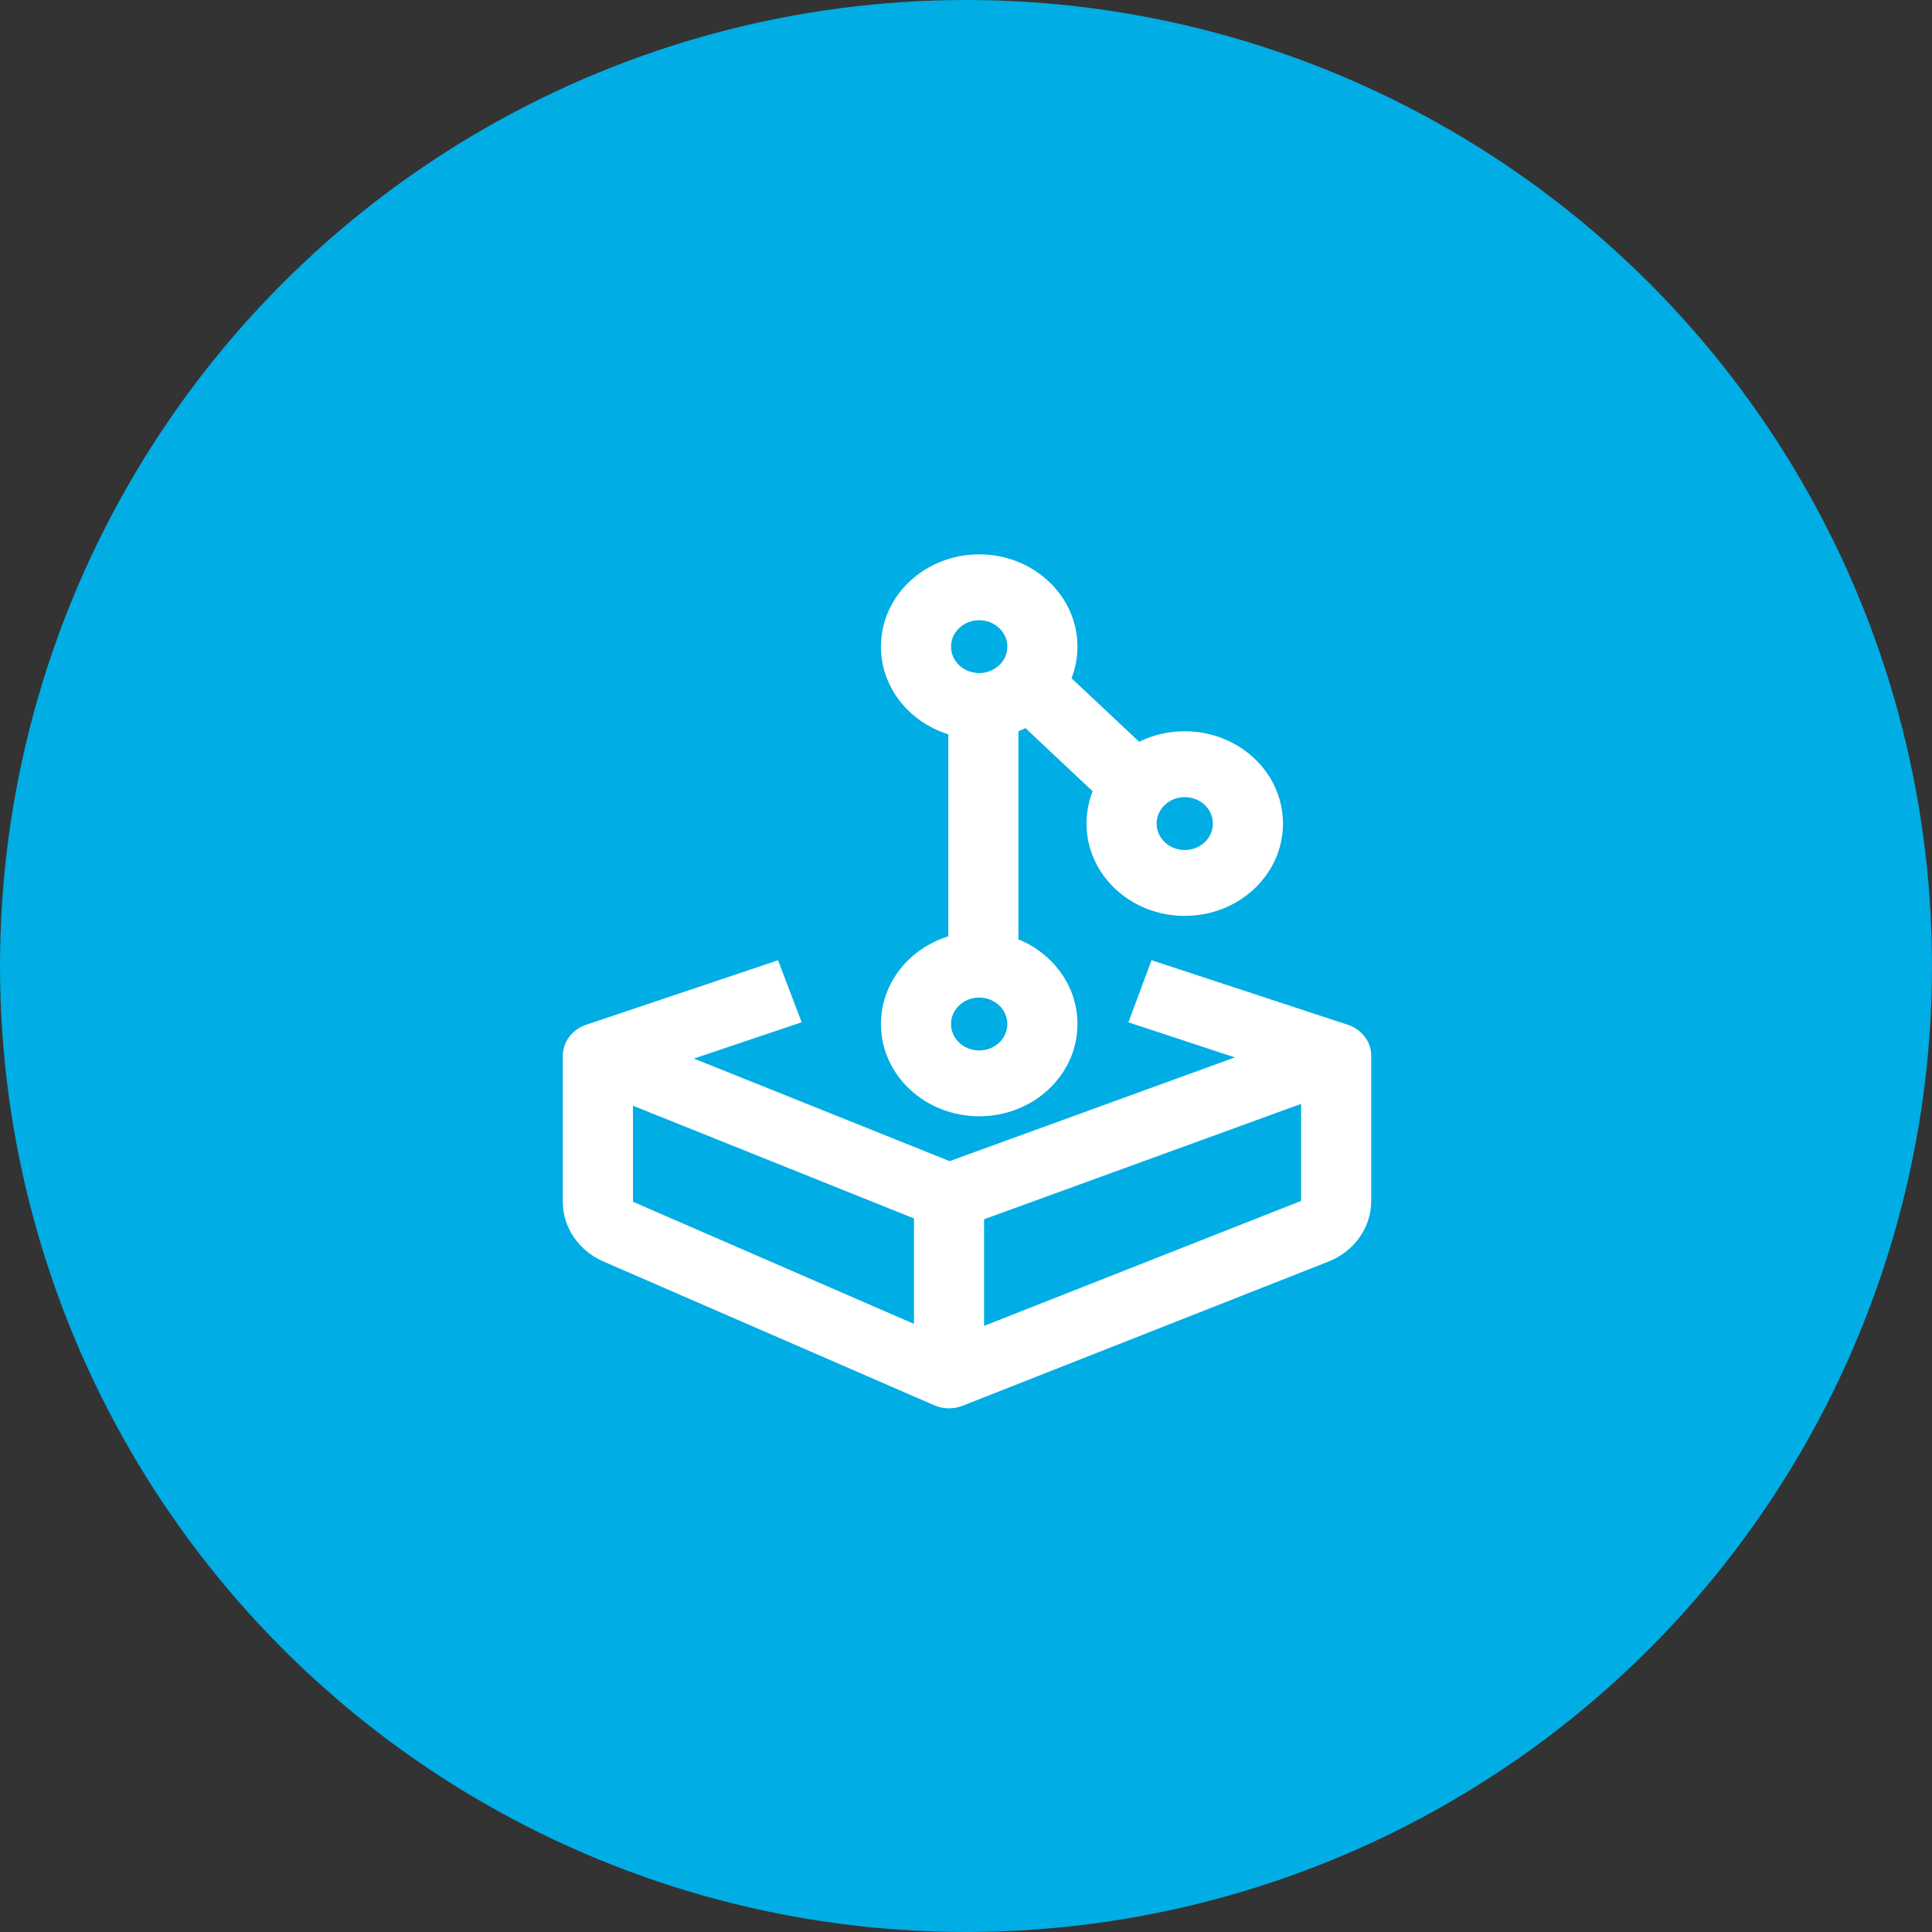<svg viewBox="0 0 32 32" fill="none" xmlns="http://www.w3.org/2000/svg">
<rect x="0" y="0" width="32" height="32" fill="#333333" stroke="none"/>
<circle cx="16" cy="16" r="16" fill="#00ADE4"/>
<path fill-rule="evenodd" clip-rule="evenodd" d="M16.685 10.71C16.685 10.952 16.476 11.148 16.219 11.148C15.961 11.148 15.752 10.952 15.752 10.71C15.752 10.469 15.961 10.273 16.219 10.273C16.476 10.273 16.685 10.469 16.685 10.71ZM16.985 12.06C16.947 12.079 16.908 12.096 16.868 12.112V15.559C17.444 15.794 17.846 16.334 17.846 16.961C17.846 17.805 17.117 18.489 16.219 18.489C15.32 18.489 14.591 17.805 14.591 16.961C14.591 16.284 15.059 15.71 15.707 15.509V12.162C15.059 11.961 14.591 11.387 14.591 10.71C14.591 9.866 15.32 9.182 16.219 9.182C17.117 9.182 17.846 9.866 17.846 10.71C17.846 10.894 17.811 11.071 17.748 11.234L18.868 12.286C19.094 12.175 19.351 12.112 19.623 12.112C20.522 12.112 21.25 12.797 21.25 13.641C21.25 14.486 20.522 15.17 19.623 15.17C18.724 15.17 17.996 14.486 17.996 13.641C17.996 13.453 18.032 13.272 18.098 13.106L16.985 12.06ZM22.323 16.973L19.073 15.904L18.69 16.933L20.453 17.514L15.729 19.232L11.493 17.533L13.278 16.932L12.887 15.905L9.707 16.974C9.476 17.052 9.322 17.258 9.322 17.488L9.322 19.905C9.322 20.33 9.585 20.717 9.996 20.895L15.475 23.276C15.623 23.341 15.793 23.343 15.943 23.284L22 20.897C22.431 20.727 22.712 20.331 22.712 19.891L22.712 17.488C22.712 17.256 22.556 17.05 22.323 16.973ZM16.299 20.195L21.55 18.284L21.55 19.891L16.299 21.961L16.299 20.195ZM15.138 20.181L15.138 21.928L10.484 19.905L10.484 18.314L15.138 20.181ZM16.219 17.399C16.476 17.399 16.685 17.203 16.685 16.961C16.685 16.719 16.476 16.523 16.219 16.523C15.961 16.523 15.752 16.719 15.752 16.961C15.752 17.203 15.961 17.399 16.219 17.399ZM20.089 13.641C20.089 13.883 19.881 14.079 19.623 14.079C19.366 14.079 19.157 13.883 19.157 13.641C19.157 13.399 19.366 13.203 19.623 13.203C19.881 13.203 20.089 13.399 20.089 13.641Z" fill="white"/>
</svg>
